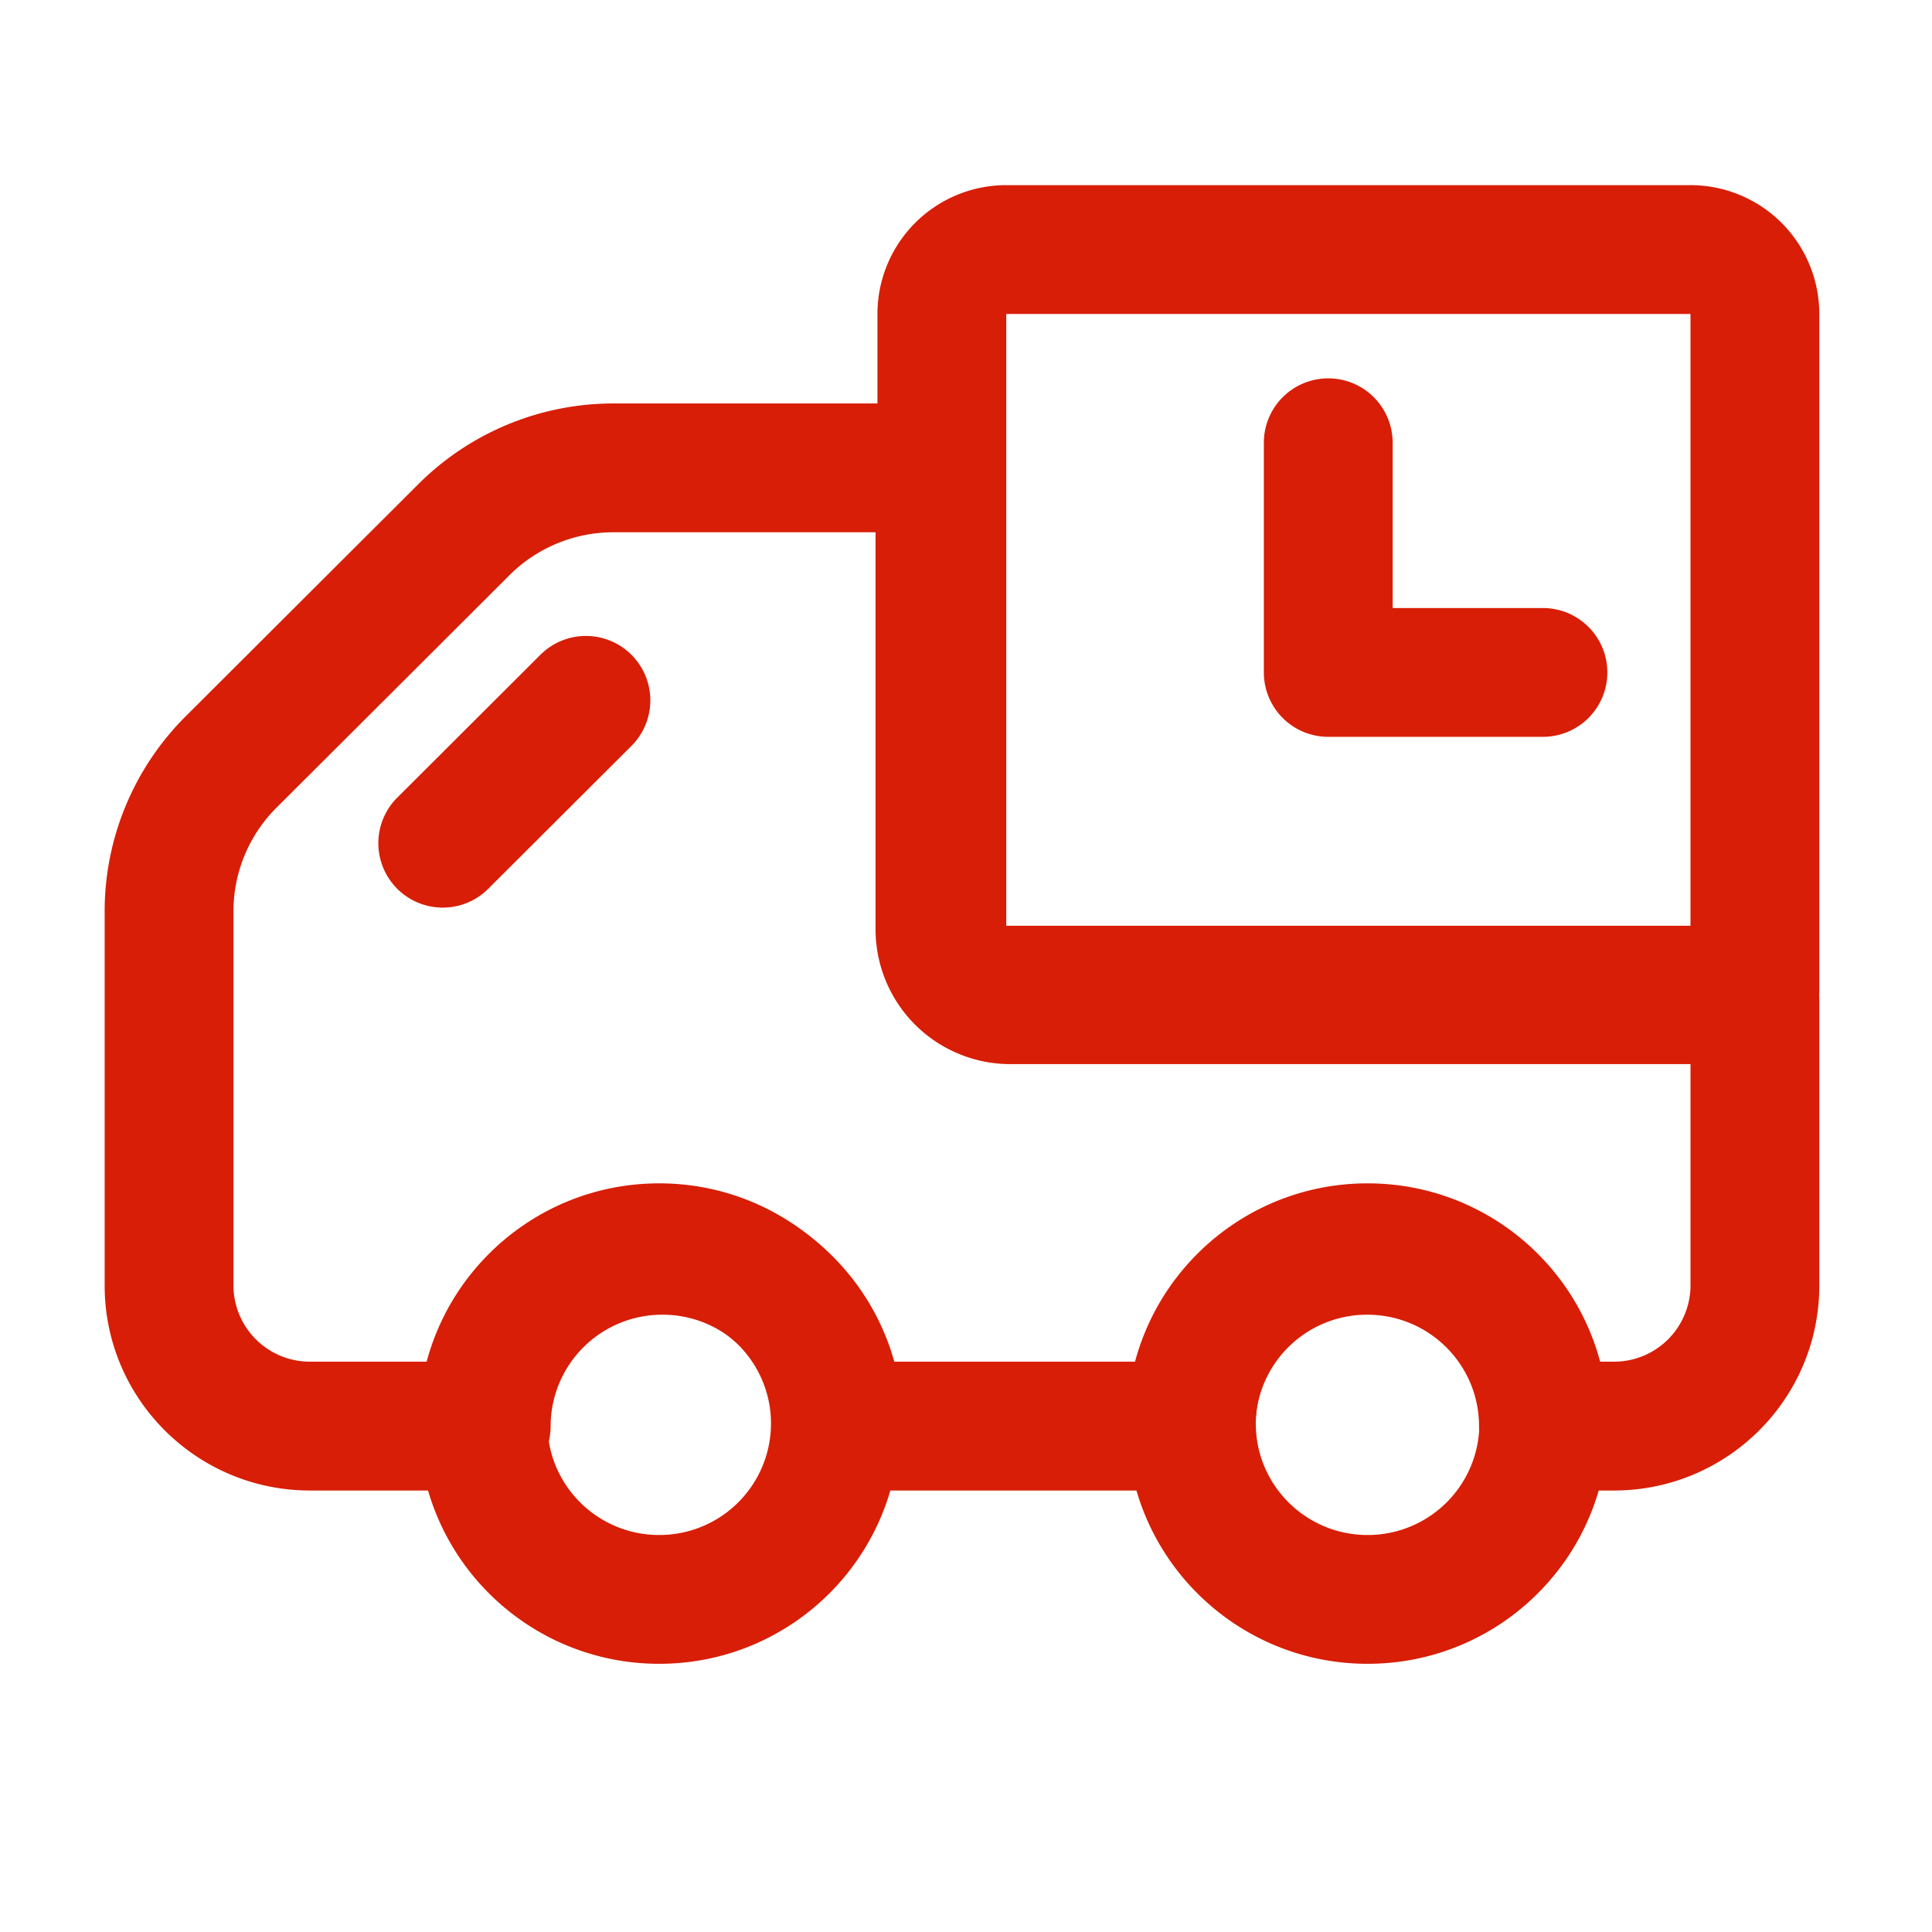 <?xml version="1.0" standalone="no"?><svg t="1684135296371" class="icon" viewBox="0 0 1024 1024" version="1.1" xmlns="http://www.w3.org/2000/svg" p-id="1368" xmlns:xlink="http://www.w3.org/1999/xlink" width="200" height="200"><path d="M325.137 282.112c-20.685 0-40.516 8.192-55.125 22.767l-123.477 123.221A77.585 77.585 0 0 0 123.733 482.987l0 198.315a40.499 40.499 0 0 0 40.585 40.414l63.881 0a127.556 127.556 0 0 1 122.897-93.184c58.539 0 107.947 39.424 122.897 93.184l127.778 0a127.556 127.556 0 0 1 122.897-93.184c58.539 0 107.947 39.424 122.88 93.184l7.868 0a40.499 40.499 0 0 0 40.585-40.414l0-117.299L535.552 564.002a71.458 71.458 0 0 1-71.492-71.424L464.06 282.112l-138.923 0z m-103.356-25.549a146.33 146.33 0 0 1 103.356-42.718l173.056-1e-8a34.133 34.133 0 0 1 34.133 34.133l0 244.617c0 1.673 1.365 3.157 3.226 3.157L930.133 495.753a34.133 34.133 0 0 1 34.133 34.133l0 151.433c0 60.092-48.811 108.681-108.851 108.681l-37.359 0a34.133 34.133 0 0 1-34.133-34.133c0-32.546-26.453-59.051-59.255-59.051a59.153 59.153 0 0 0-59.255 59.051 34.133 34.133 0 0 1-34.133 34.133L444.484 789.999a34.133 34.133 0 0 1-34.133-34.133c0-32.546-26.453-59.051-59.255-59.051a59.153 59.153 0 0 0-59.255 59.051 34.133 34.133 0 0 1-34.133 34.133l-93.389 1e-8c-60.058 0-108.851-48.589-108.851-108.681l0-198.315c0-38.741 15.428-75.861 42.837-103.236l123.477-123.204z" fill="#d81e06" p-id="1369"></path><path d="M349.389 695.467A59.153 59.153 0 0 0 290.133 754.517c0 32.563 26.453 59.068 59.255 59.068a59.153 59.153 0 0 0 59.255-59.051c0-32.563-26.453-59.068-59.255-59.068zM221.867 754.517c0-70.383 57.173-127.317 127.522-127.317 70.366 0 127.522 56.934 127.522 127.317 0 70.4-57.156 127.334-127.522 127.334S221.867 824.917 221.867 754.534zM724.855 695.467A59.153 59.153 0 0 0 665.6 754.517c0 32.563 26.453 59.068 59.255 59.068a59.153 59.153 0 0 0 59.255-59.051c0-32.563-26.453-59.068-59.255-59.068zM597.333 754.517c0-70.383 57.173-127.317 127.522-127.317 70.366 0 127.522 56.934 127.522 127.317 0 70.4-57.156 127.334-127.522 127.334S597.333 824.917 597.333 754.534zM334.711 347.085a34.133 34.133 0 0 1-0.051 48.282l-75.878 75.708a34.133 34.133 0 1 1-48.23-48.316l75.895-75.725a34.133 34.133 0 0 1 48.265 0.051zM465.067 166.4a68.267 68.267 0 0 1 68.267-68.267L896 98.133a68.267 68.267 0 0 1 68.267 68.267l0 358.4a34.133 34.133 0 0 1-34.133 34.133L533.333 558.933a68.267 68.267 0 0 1-68.267-68.267l0-324.267z m430.933 0L533.333 166.4l0 324.267L896 490.667l0-324.267z" fill="#d81e06" p-id="1370"></path><path d="M704 200.533a34.133 34.133 0 0 1 34.133 34.133l0 87.603 79.65 0a34.133 34.133 0 0 1 0 68.267L704 390.537a34.133 34.133 0 0 1-34.133-34.133L669.867 234.667a34.133 34.133 0 0 1 34.133-34.133z" fill="#d81e06" p-id="1371"></path></svg>
